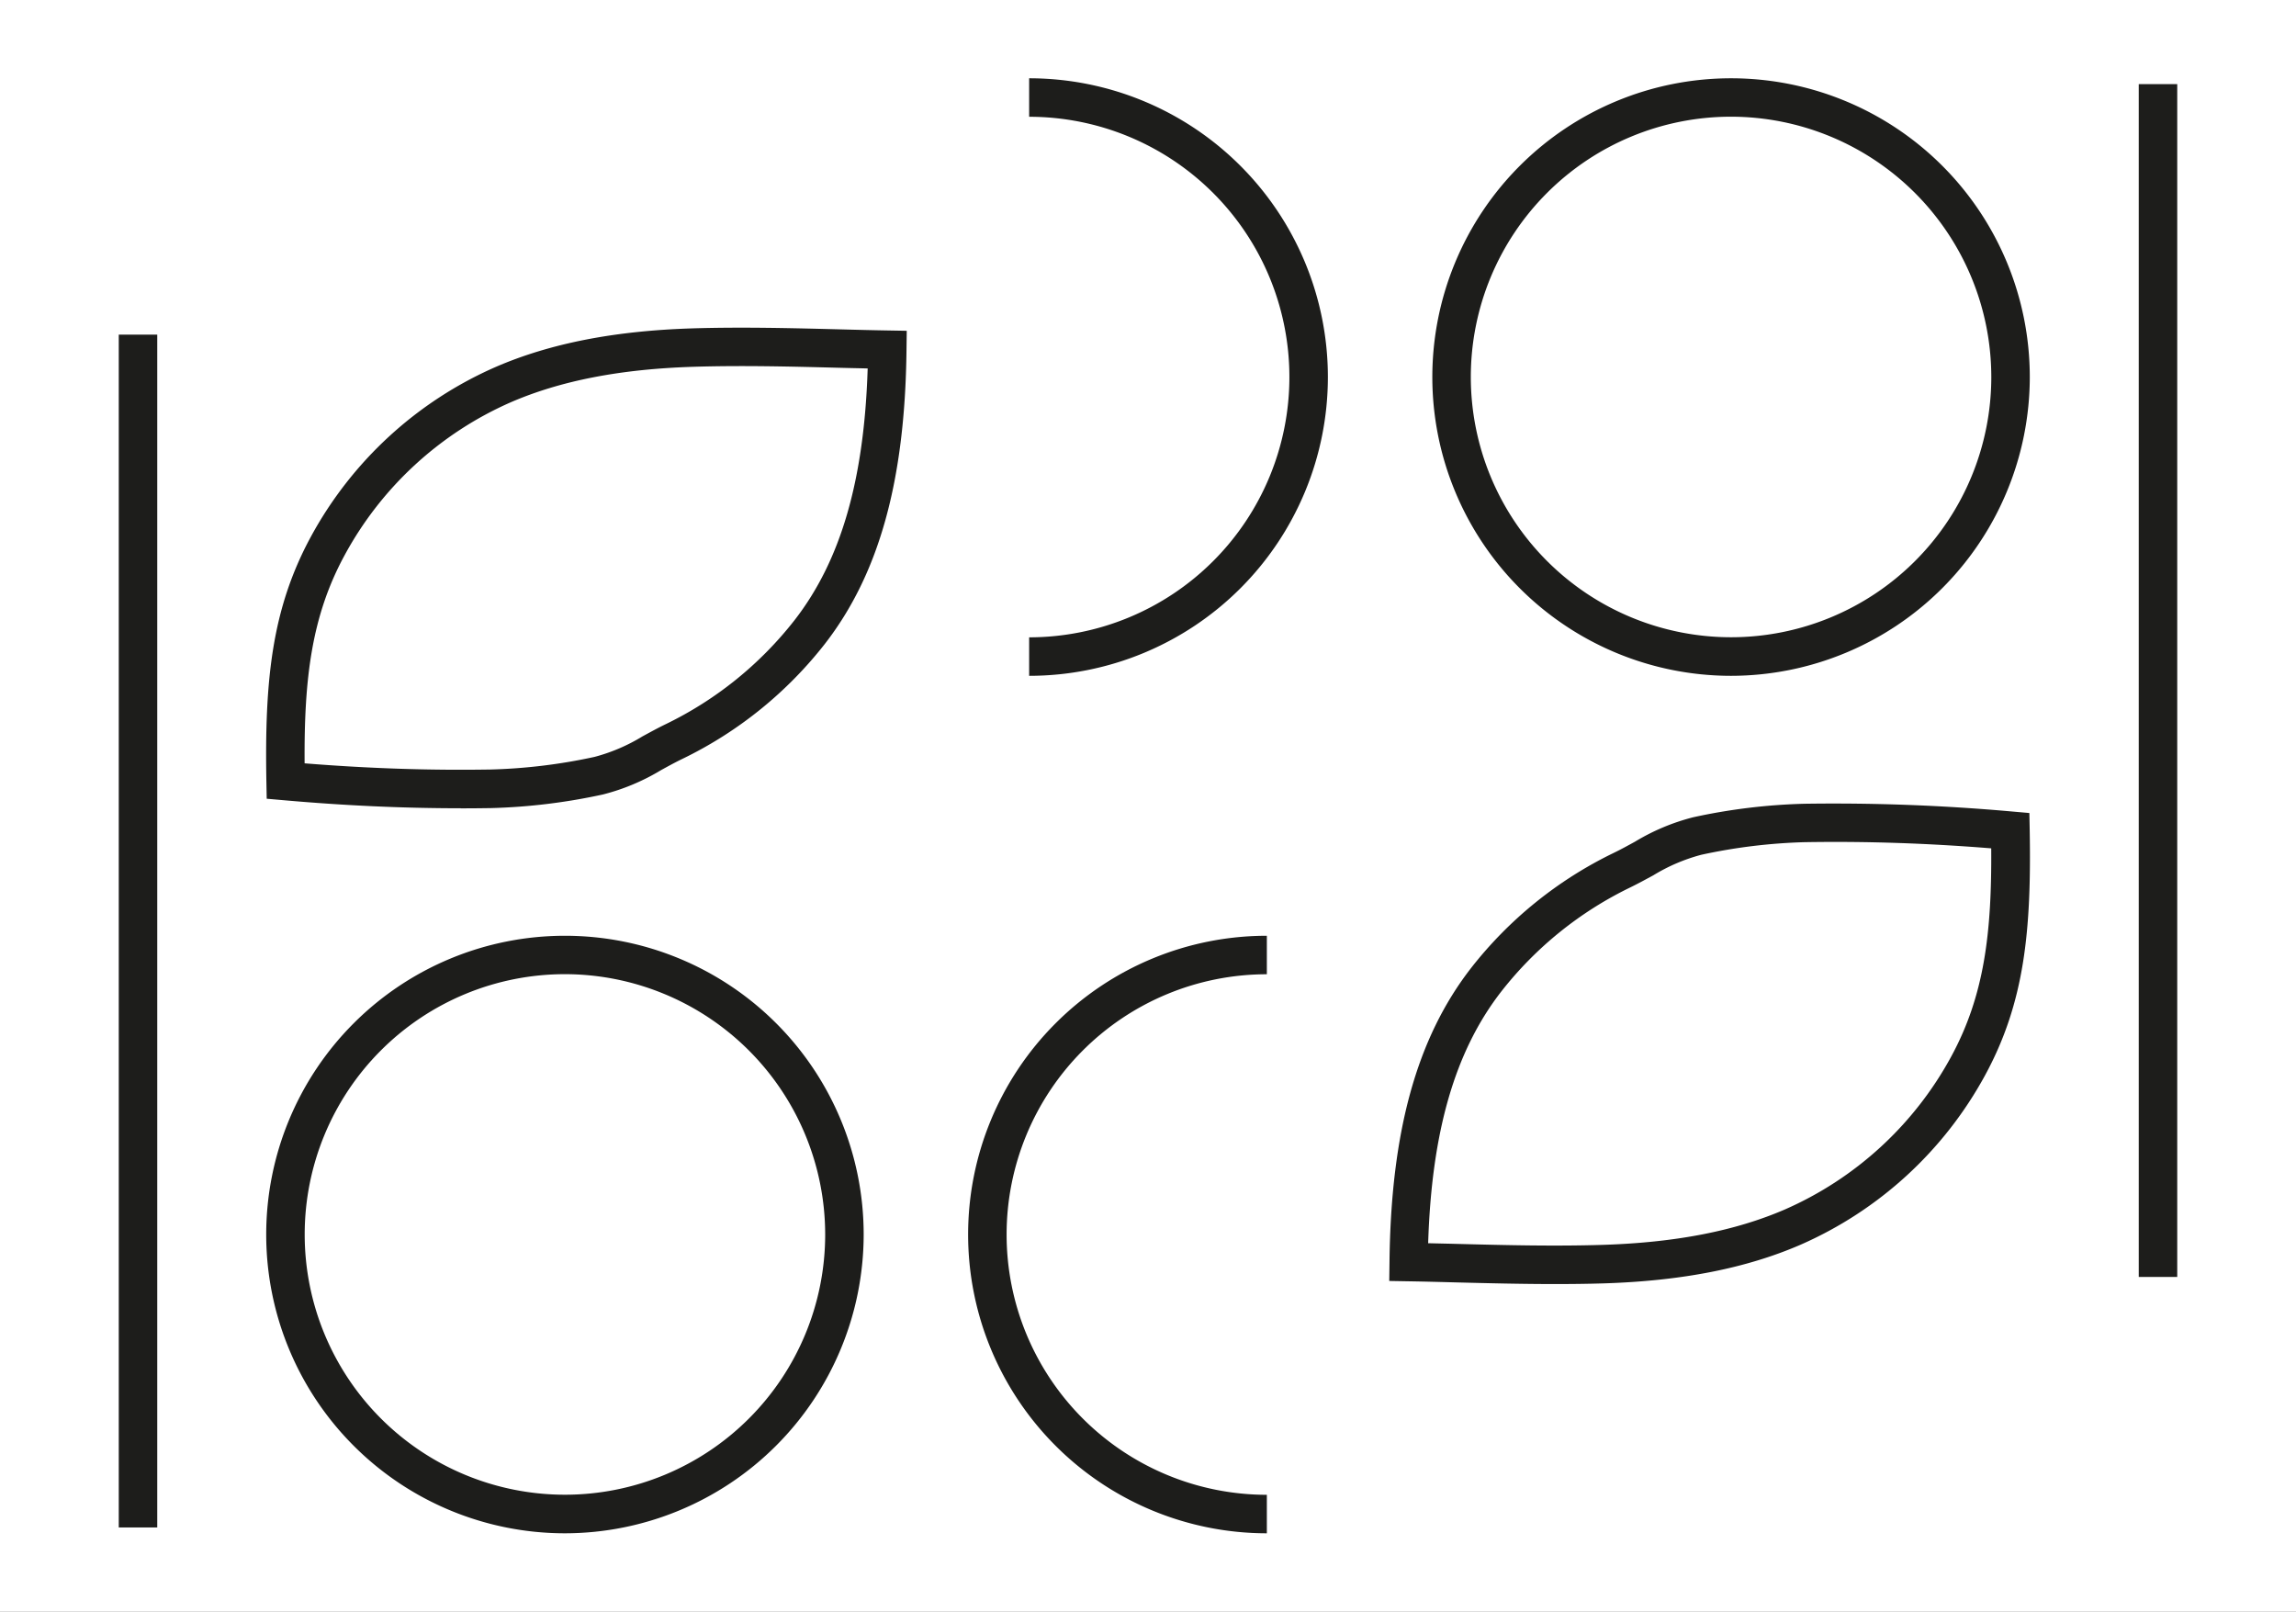 <svg xmlns="http://www.w3.org/2000/svg" xmlns:xlink="http://www.w3.org/1999/xlink" width="275" height="193" viewBox="0 0 275 193">
  <rect x="0" y="0" width="275" height="193" fill="#808080" stroke="none"/>
  <defs>
    <clipPath id="clip-Brand_Pattern_Single">
      <rect width="275" height="193"/>
    </clipPath>
  </defs>
  <g id="Brand_Pattern_Single" data-name="Brand Pattern Single" clip-path="url(#clip-Brand_Pattern_Single)">
    <rect width="275" height="193" fill="#fff"/>
    <g id="Group_692" data-name="Group 692" transform="translate(-1694.775 -3770.175)">
      <path id="Path_3636" data-name="Path 3636" d="M210.05,98.41a35.78,35.78,0,1,1,35.78-35.78A35.819,35.819,0,0,1,210.05,98.41Zm0-66.96a31.17,31.17,0,1,0,31.17,31.17,31.2,31.2,0,0,0-31.17-31.17Z" transform="translate(1692.06 3752.7)" fill="#1d1d1b"/>
      <path id="Path_3637" data-name="Path 3637" d="M125.98,98.41V93.8a31.17,31.17,0,1,0,0-62.34V26.85a35.78,35.78,0,0,1,0,71.56Z" transform="translate(1692.06 3752.7)" fill="#1d1d1b"/>
      <path id="Path_3638" data-name="Path 3638" d="M188.94,171.25c-4.01,0-8.02-.1-11.93-.2-1.87-.05-3.75-.1-5.62-.13l-2.28-.04.03-2.28c.17-15.63,3.27-26.81,9.75-35.17a48.468,48.468,0,0,1,17.1-13.81c.89-.43,1.74-.9,2.56-1.35a25.712,25.712,0,0,1,6.96-2.92,70.633,70.633,0,0,1,13.4-1.62,239.875,239.875,0,0,1,24.81.93l2.06.18.04,2.07c.21,11.97-.6,20.6-5.33,29.31a46.31,46.31,0,0,1-22.16,20.34c-6.5,2.81-14.2,4.32-23.55,4.61-1.94.06-3.88.08-5.82.08Zm-15.16-4.89c1.11.03,2.23.05,3.34.08,5.75.15,11.69.3,17.49.12,8.75-.27,15.9-1.66,21.86-4.23a41.7,41.7,0,0,0,19.94-18.31c3.98-7.32,4.87-14.82,4.8-24.95-7.6-.61-14.9-.86-22.25-.74a66.636,66.636,0,0,0-12.47,1.51,21.558,21.558,0,0,0-5.75,2.46c-.87.47-1.76.96-2.76,1.45a43.916,43.916,0,0,0-15.47,12.49c-5.53,7.13-8.32,16.75-8.74,30.12Z" transform="translate(1692.06 3752.7)" fill="#1d1d1b"/>
      <rect id="Rectangle_158" data-name="Rectangle 158" width="4.61" height="142.85" transform="translate(1950.94 3780.25)" fill="#1d1d1b"/>
      <path id="Path_3639" data-name="Path 3639" d="M70.38,201.1a35.78,35.78,0,1,1,35.78-35.78A35.819,35.819,0,0,1,70.38,201.1Zm0-66.96a31.17,31.17,0,1,0,31.17,31.17A31.2,31.2,0,0,0,70.38,134.14Z" transform="translate(1692.06 3752.7)" fill="#1d1d1b"/>
      <path id="Path_3640" data-name="Path 3640" d="M154.45,201.1a35.78,35.78,0,0,1,0-71.56v4.61a31.17,31.17,0,0,0,0,62.34Z" transform="translate(1692.06 3752.7)" fill="#1d1d1b"/>
      <path id="Path_3641" data-name="Path 3641" d="M57.89,114.27c-6.96,0-13.92-.32-21.17-.96l-2.06-.18-.04-2.07c-.21-11.97.6-20.6,5.33-29.31A46.31,46.31,0,0,1,62.11,61.41c6.5-2.81,14.2-4.32,23.55-4.61,5.92-.18,11.92-.03,17.72.12,1.89.05,3.77.1,5.66.13l2.28.04-.03,2.28c-.17,15.63-3.27,26.81-9.75,35.18a48.468,48.468,0,0,1-17.1,13.81c-.89.43-1.74.9-2.56,1.35a25.634,25.634,0,0,1-6.95,2.91,71.377,71.377,0,0,1-13.4,1.63c-1.21.02-2.43.03-3.64.03ZM39.2,108.89c7.6.61,14.9.86,22.25.74a66.437,66.437,0,0,0,12.47-1.51,21.558,21.558,0,0,0,5.75-2.46c.87-.47,1.77-.97,2.76-1.45A43.807,43.807,0,0,0,97.9,91.72c5.53-7.13,8.32-16.75,8.74-30.12-1.13-.03-2.25-.05-3.38-.08-5.73-.15-11.66-.3-17.46-.12-8.75.27-15.9,1.66-21.86,4.23A41.672,41.672,0,0,0,44,83.95c-3.98,7.32-4.87,14.82-4.8,24.95Z" transform="translate(1692.06 3752.7)" fill="#1d1d1b"/>
      <rect id="Rectangle_159" data-name="Rectangle 159" width="4.61" height="142.85" transform="translate(1709 3810.25)" fill="#1d1d1b"/>
    </g>
  </g>
</svg>
